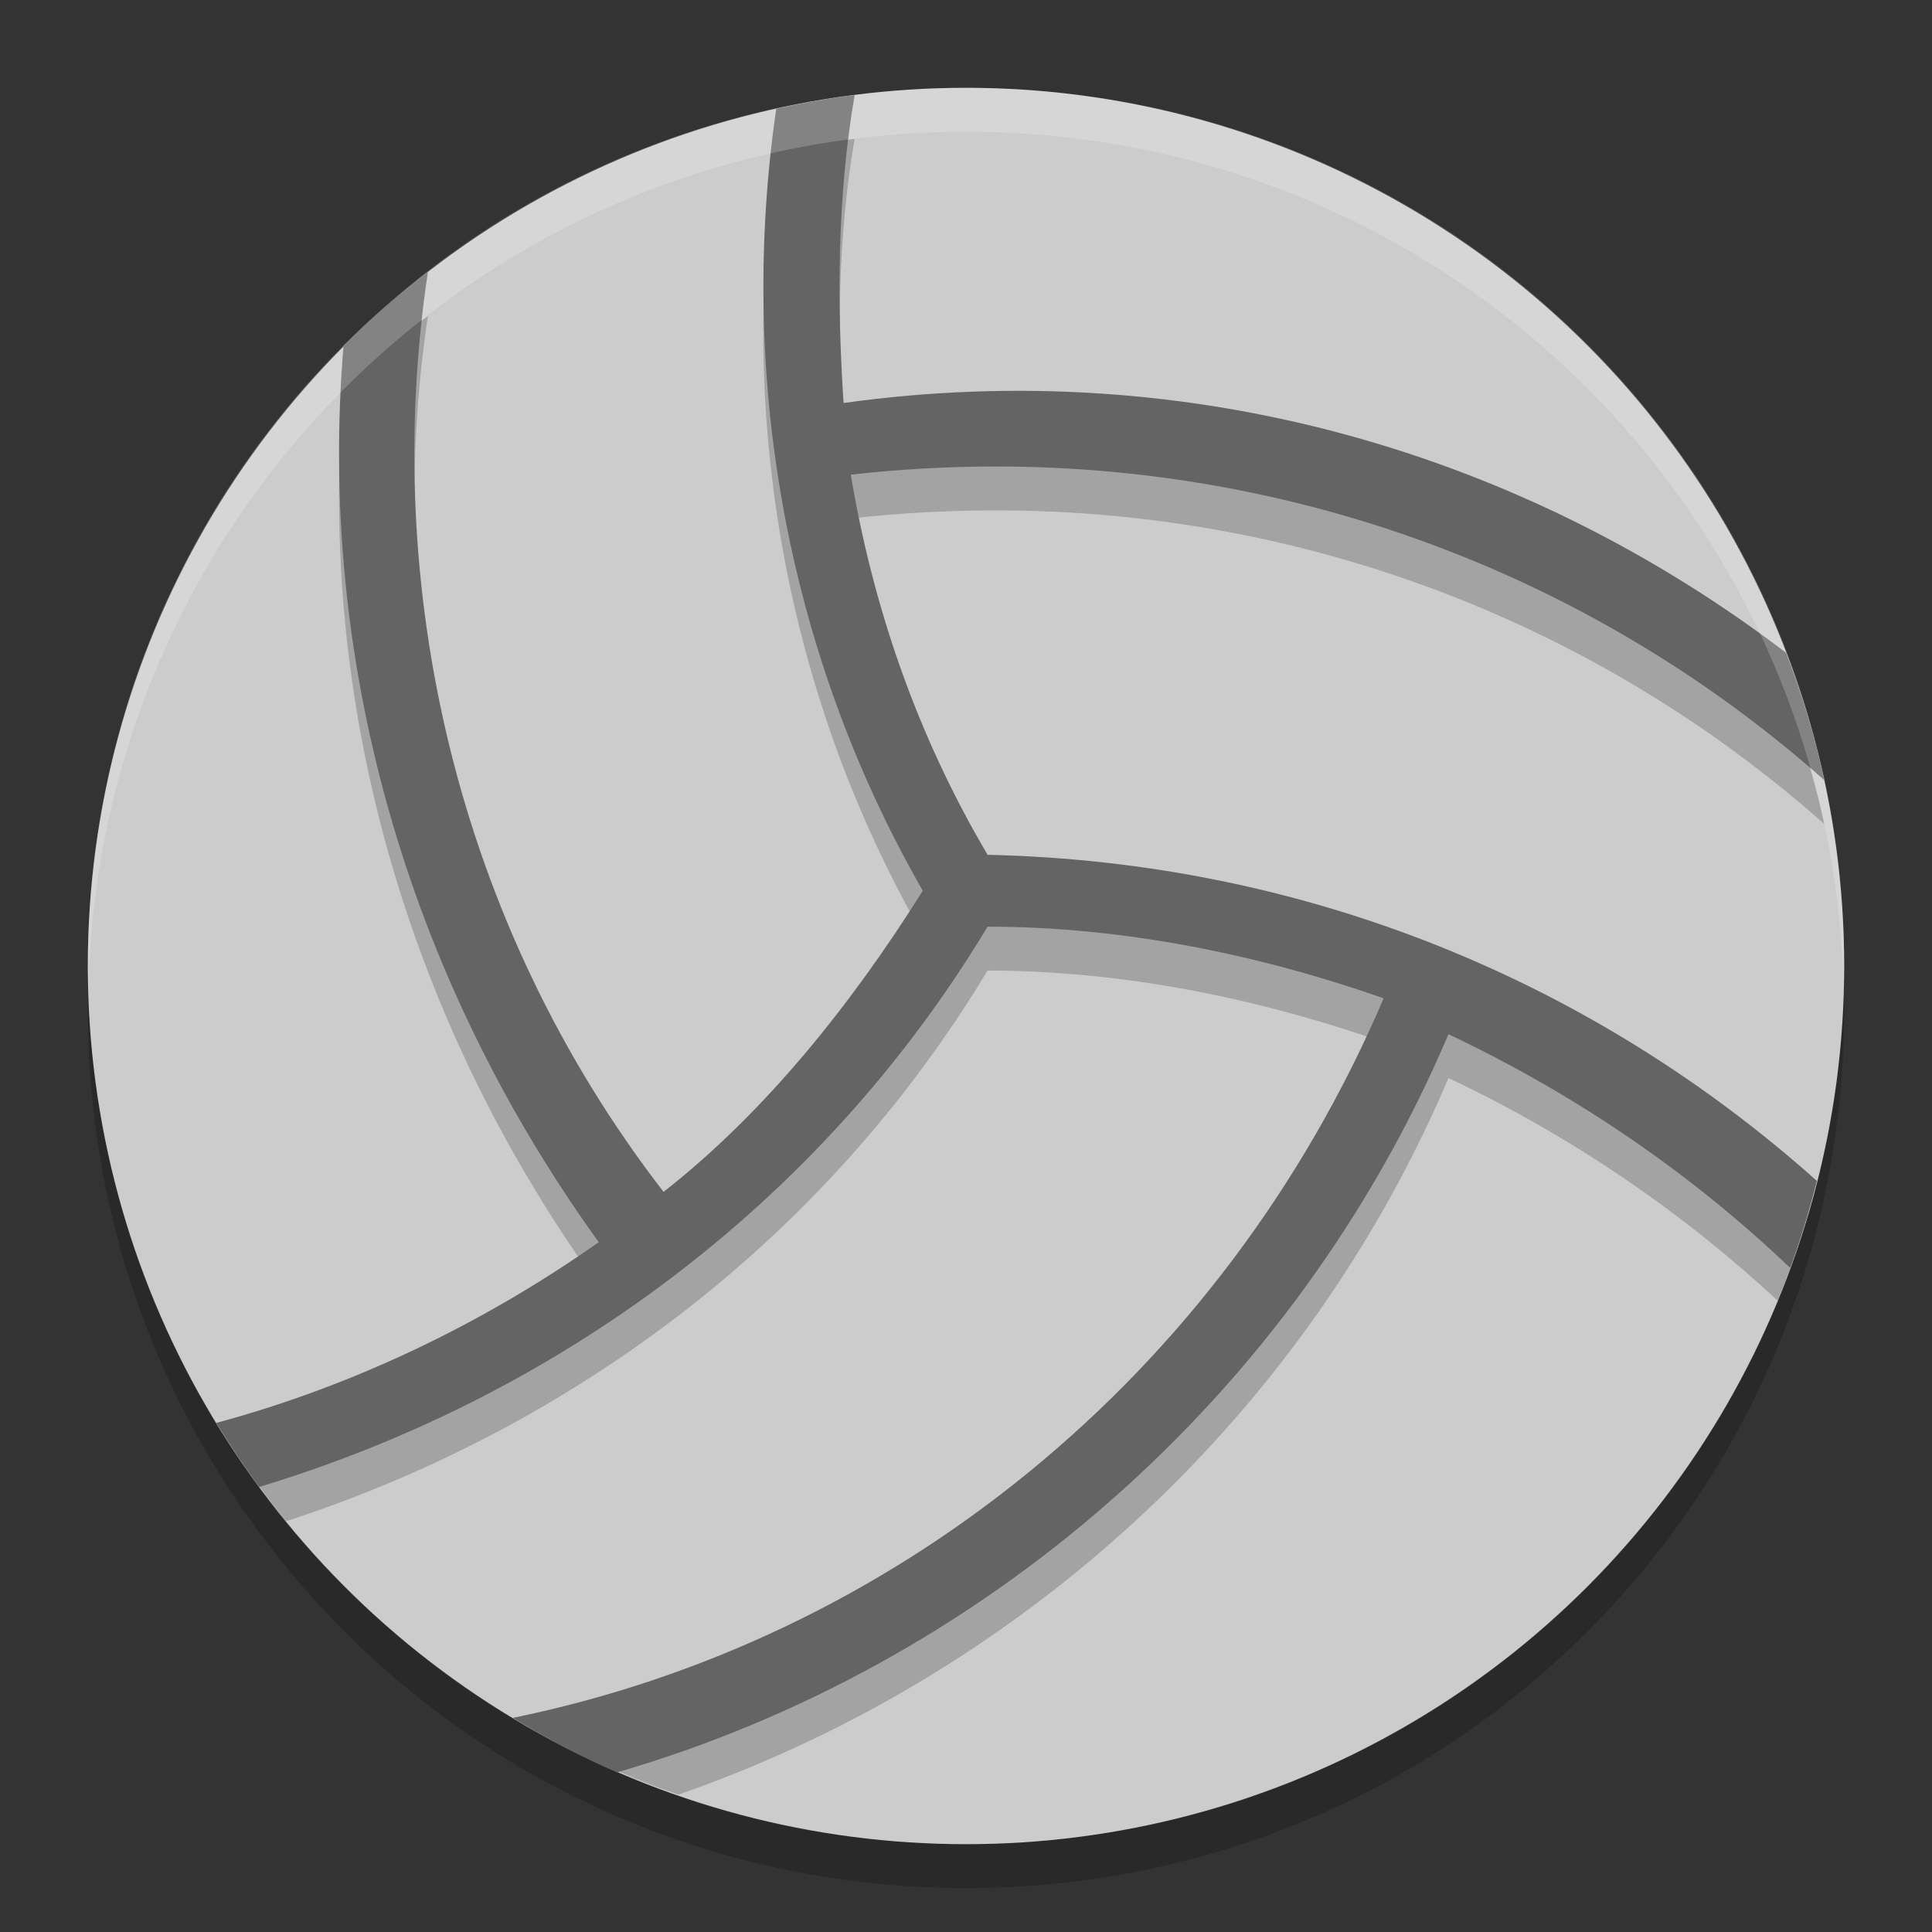 <?xml version="1.0" encoding="UTF-8" standalone="no"?>
<svg xmlns="http://www.w3.org/2000/svg" height="22" width="22" version="1">
 <rect width="100%" height="100%" fill="#333333" stroke="none"/>
 <path style="opacity:0.2" d="M 1.006,11.25 C 1.004,11.334 1,11.416 1,11.5 c 0,5.54 4.46,10 10,10 5.54,0 10,-4.46 10,-10 0,-0.084 -0.004,-0.167 -0.006,-0.25 -0.132,5.423 -4.538,9.75 -9.994,9.75 -5.456,0 -9.862,-4.327 -9.994,-9.75 z"/>
 <circle style="fill:#cccccc;stroke-width:1.458;stroke-linecap:round;stroke-linejoin:round" cx="11" cy="11" r="10"/>
 <path d="m 9.732,1.582 c -0.303,0.038 -0.601,0.092 -0.895,0.156 -0.428,2.954 0.074,6.122 1.67,8.904 -0.82,1.307 -1.805,2.531 -2.953,3.43 C 5.181,10.999 4.34,7.165 4.873,3.598 4.537,3.858 4.212,4.133 3.912,4.434 c -0.296,3.545 0.695,7.143 2.906,10.211 -1.247,0.877 -2.631,1.543 -4.082,1.969 a 10,10 0 0 0 0.521,0.709 c 3.227,-1.05 6.125,-3.178 7.988,-6.271 1.558,10e-7 3.116,0.326 4.51,0.816 -1.758,4.11 -5.228,7.004 -9.275,8.041 a 10,10 0 0 0 1.244,0.527 c 3.837,-1.333 7.108,-4.248 8.77,-8.16 1.406,0.663 2.67,1.533 3.748,2.535 a 10,10 0 0 0 0.336,-0.955 C 18.079,11.666 14.854,10.313 11.246,10.234 10.426,8.846 9.934,7.374 9.688,5.904 10.231,5.843 10.771,5.814 11.305,5.812 14.894,5.804 18.227,7.125 20.773,9.383 20.666,8.883 20.516,8.4 20.338,7.932 17.352,5.658 13.558,4.537 9.607,5.088 9.531,3.945 9.533,2.734 9.732,1.582 Z" style="opacity:0.2"/>
 <path d="M 9.732,1.082 C 9.43,1.12 9.132,1.174 8.839,1.238 8.411,4.192 8.911,7.36 10.508,10.143 9.688,11.449 8.704,12.674 7.556,13.572 5.182,10.499 4.339,6.666 4.872,3.099 4.536,3.359 4.212,3.634 3.912,3.935 3.616,7.479 4.607,11.077 6.818,14.145 c -1.326,0.933 -2.803,1.639 -4.355,2.058 0.153,0.25 0.315,0.493 0.488,0.729 3.351,-1.012 6.372,-3.187 8.295,-6.38 1.558,10e-7 3.116,0.326 4.51,0.816 -1.85,4.327 -5.596,7.311 -9.918,8.194 0.382,0.23 0.777,0.442 1.19,0.62 4.139,-1.205 7.703,-4.256 9.466,-8.405 1.466,0.692 2.783,1.603 3.891,2.661 0.118,-0.323 0.219,-0.653 0.304,-0.991 C 18.175,11.202 14.905,9.814 11.246,9.734 10.426,8.346 9.934,6.875 9.688,5.405 10.232,5.344 10.771,5.314 11.305,5.312 14.894,5.304 18.227,6.625 20.773,8.883 20.666,8.383 20.516,7.901 20.338,7.433 17.352,5.159 13.557,4.038 9.606,4.589 9.53,3.446 9.533,2.234 9.732,1.082 Z" style="fill:#646464"/>
 <path style="opacity:0.2;fill:#ffffff" d="M 11,1 C 5.46,1 1,5.46 1,11 1,11.084 1.004,11.166 1.006,11.25 1.138,5.827 5.544,1.5 11,1.5 c 5.456,0 9.862,4.327 9.994,9.75 0.002,-0.083 0.006,-0.166 0.006,-0.25 0,-5.54 -4.46,-10 -10,-10 z"/>
</svg>
